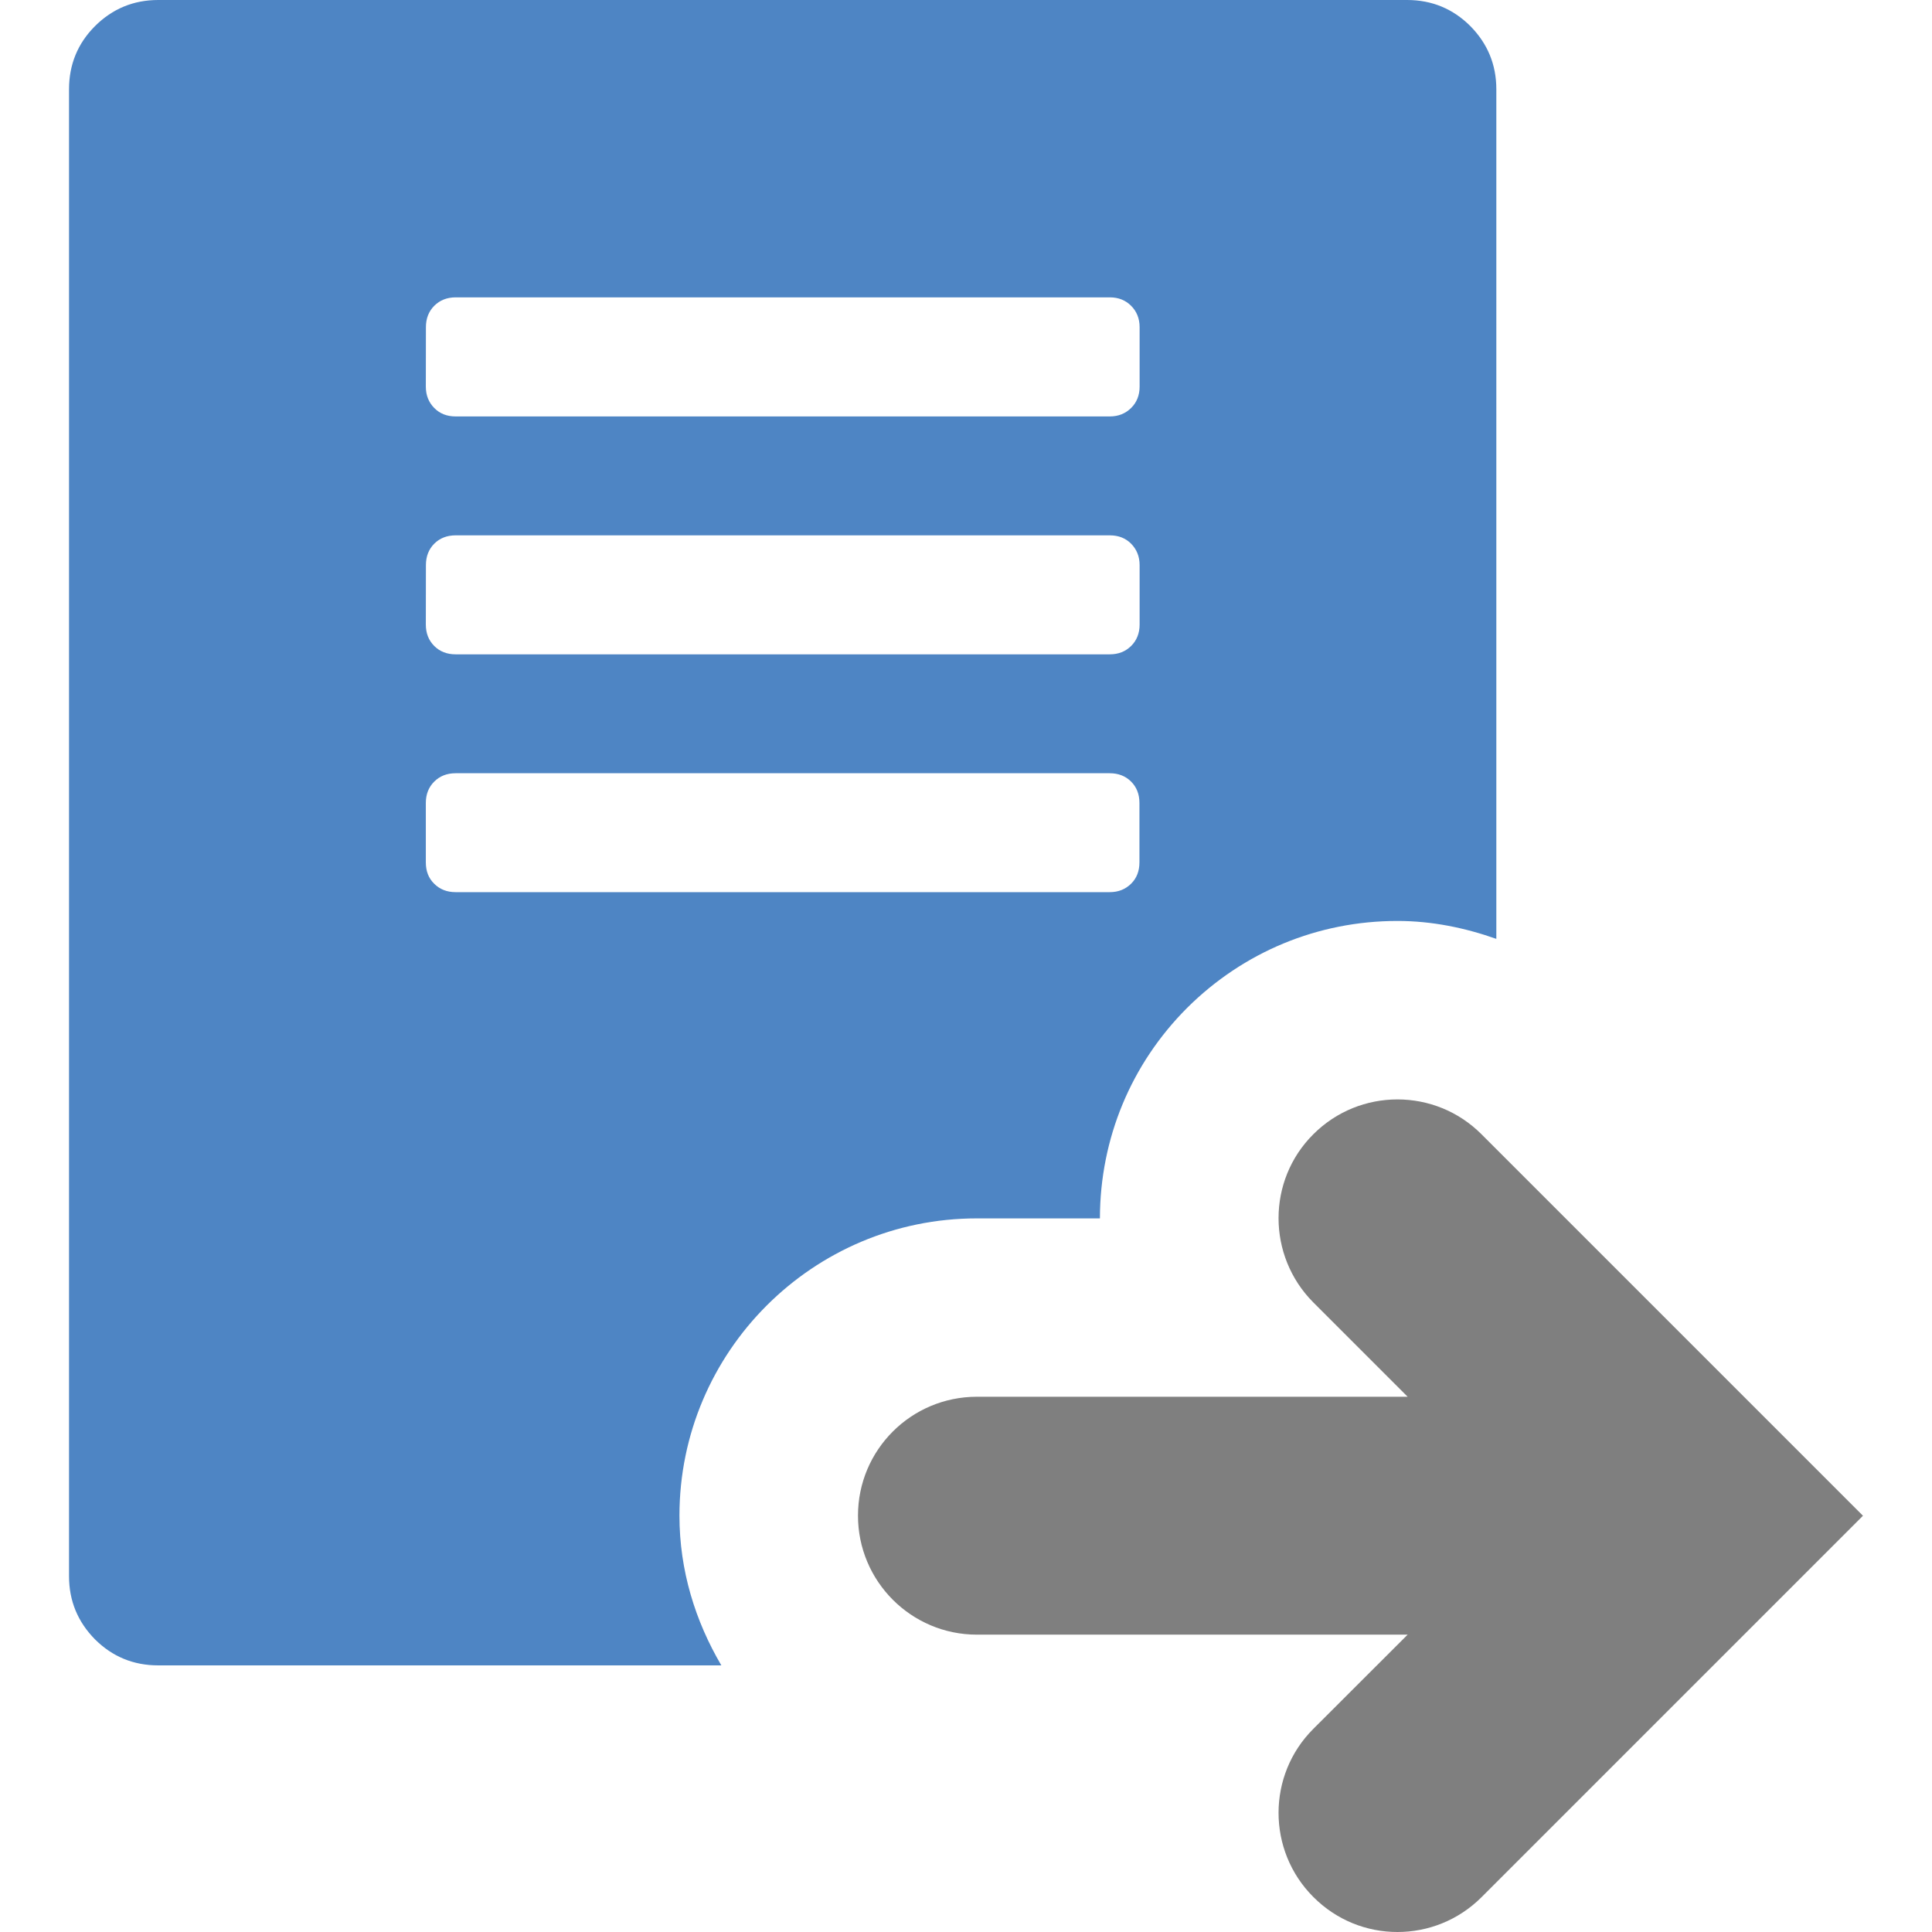 <?xml version="1.0" encoding="utf-8"?>
<!-- Generator: Adobe Illustrator 15.1.0, SVG Export Plug-In . SVG Version: 6.00 Build 0)  -->
<!DOCTYPE svg PUBLIC "-//W3C//DTD SVG 1.1//EN" "http://www.w3.org/Graphics/SVG/1.1/DTD/svg11.dtd">
<svg version="1.1" id="圖層_1" xmlns="http://www.w3.org/2000/svg" xmlns:xlink="http://www.w3.org/1999/xlink" x="0px" y="0px"
	 width="22px" height="22px" viewBox="0 0 22 22" enable-background="new 0 0 22 22" xml:space="preserve">
<title>gavel</title>
<path fill="#4E85C4" d="M7.737,17.259c0-1.866,1.519-3.385,3.386-3.385h1.402c0-0.002,0-0.003,0-0.004
	c0.002-0.904,0.354-1.754,0.994-2.394c0.64-0.636,1.488-0.989,2.394-0.989c0.392,0,0.769,0.078,1.126,0.204V1.017
	c0-0.282-0.1-0.521-0.296-0.72C16.545,0.1,16.305,0,16.023,0H1.802C1.52,0,1.28,0.1,1.082,0.297
	c-0.197,0.197-0.296,0.438-0.296,0.72v16.931c0,0.282,0.1,0.521,0.296,0.72c0.198,0.197,0.438,0.296,0.72,0.296h6.412
	C7.918,18.46,7.737,17.885,7.737,17.259L7.737,17.259z M4.85,3.725c0-0.098,0.032-0.18,0.095-0.243S5.09,3.386,5.189,3.386h7.448
	c0.1,0,0.18,0.033,0.243,0.096s0.097,0.144,0.097,0.243v0.678c0,0.098-0.033,0.18-0.097,0.243s-0.144,0.096-0.243,0.096H5.188
	c-0.099,0-0.18-0.032-0.243-0.096S4.849,4.502,4.849,4.402L4.85,3.725L4.85,3.725z M4.85,6.435c0-0.099,0.032-0.181,0.095-0.244
	S5.09,6.096,5.189,6.096h7.448c0.1,0,0.18,0.032,0.243,0.095c0.063,0.064,0.097,0.145,0.097,0.244v0.677
	c0,0.099-0.033,0.181-0.097,0.244s-0.144,0.095-0.243,0.095H5.188c-0.099,0-0.18-0.032-0.243-0.095
	C4.88,7.291,4.849,7.21,4.849,7.111L4.85,6.435L4.85,6.435z M4.944,10.063C4.88,10,4.849,9.92,4.849,9.82V9.143
	c0-0.098,0.032-0.18,0.096-0.243c0.063-0.063,0.144-0.095,0.243-0.095h7.449c0.098,0,0.18,0.032,0.243,0.095
	s0.095,0.144,0.095,0.243V9.82c0,0.098-0.031,0.18-0.095,0.243s-0.144,0.096-0.243,0.096H5.188
	C5.089,10.159,5.008,10.127,4.944,10.063z"/>
<path fill="#7F7F7F" d="M14.955,12.916c-0.528,0.525-0.528,1.385,0,1.915l1.074,1.074h-4.905c-0.747,0-1.354,0.604-1.354,1.354
	c0,0.748,0.607,1.355,1.354,1.355h4.905l-1.074,1.073c-0.528,0.526-0.528,1.386,0,1.914C15.221,21.868,15.566,22,15.913,22
	s0.692-0.132,0.957-0.396l4.344-4.344l-4.344-4.344C16.342,12.387,15.484,12.387,14.955,12.916L14.955,12.916z"/>
</svg>
